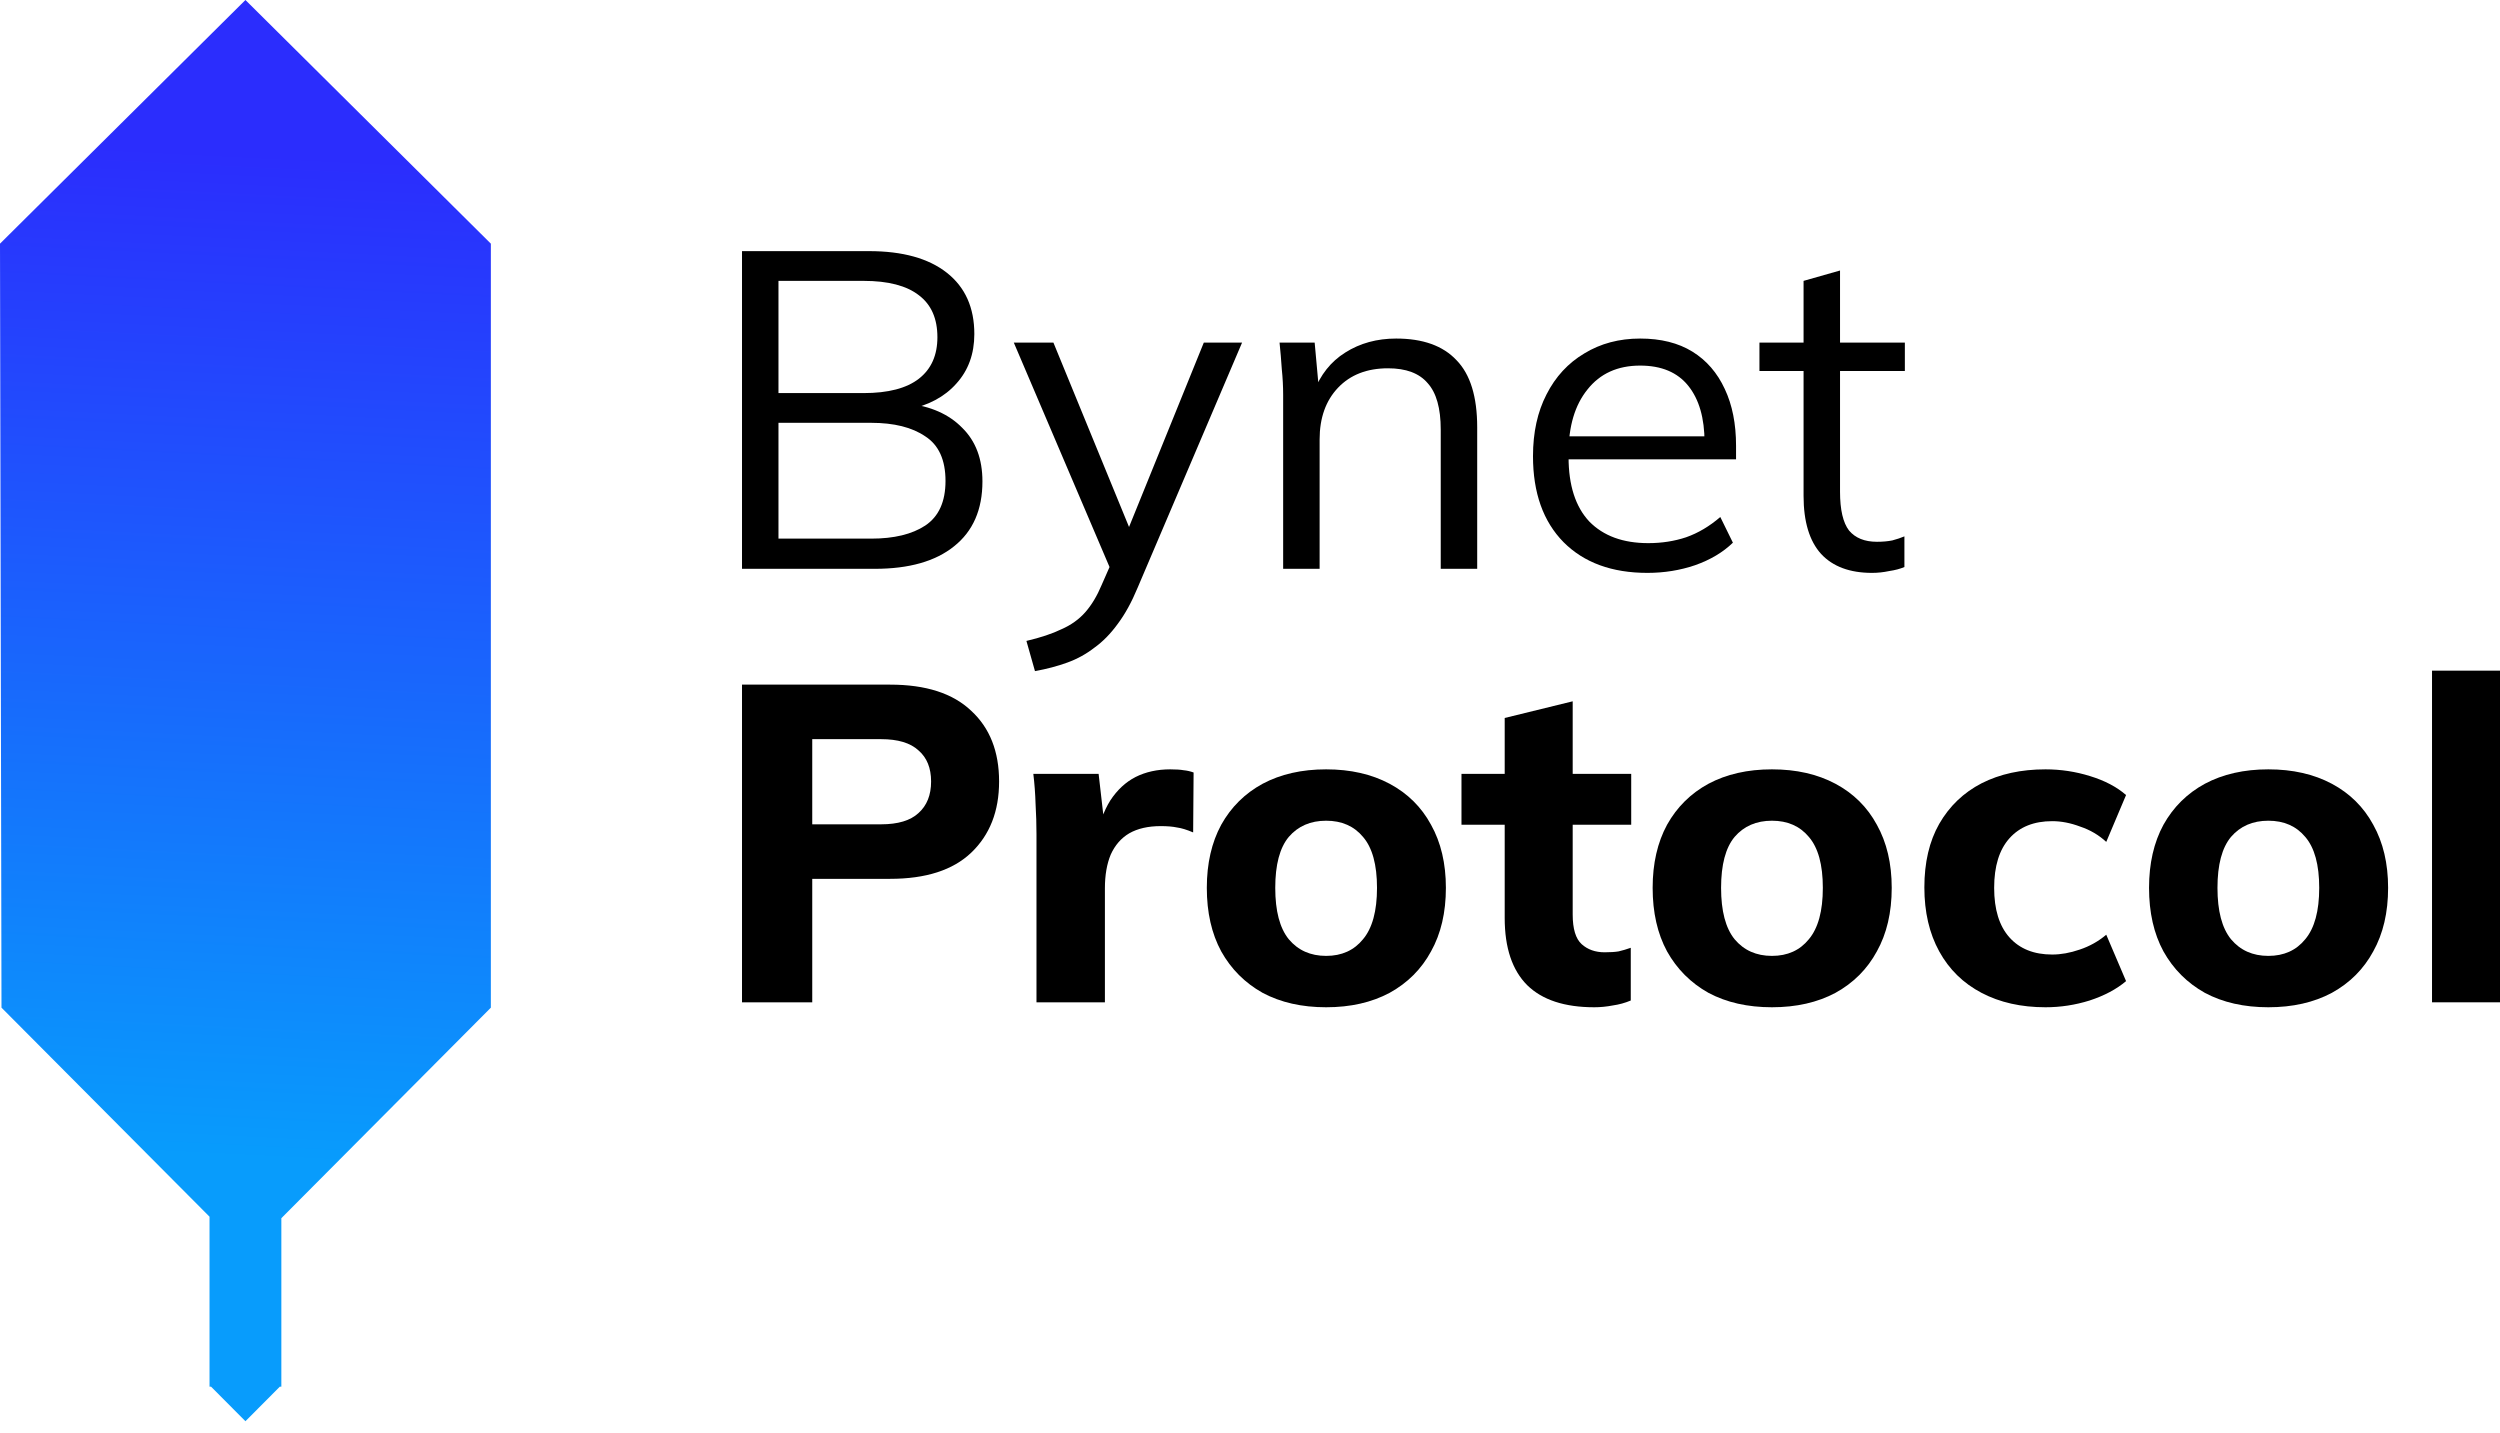 <svg width="157" height="90" viewBox="0 0 157 90" fill="none" xmlns="http://www.w3.org/2000/svg">
<path d="M46.598 35.722V15.771H54.572C56.683 15.771 58.313 16.224 59.463 17.13C60.613 18.035 61.188 19.318 61.188 20.978C61.188 22.224 60.811 23.261 60.057 24.091C59.322 24.921 58.294 25.468 56.975 25.733V25.336C58.445 25.506 59.595 26.015 60.424 26.864C61.273 27.695 61.697 28.817 61.697 30.232C61.697 32.005 61.103 33.364 59.916 34.307C58.747 35.25 57.088 35.722 54.939 35.722H46.598ZM48.888 33.826H54.713C56.145 33.826 57.276 33.552 58.106 33.005C58.954 32.439 59.378 31.505 59.378 30.204C59.378 28.883 58.954 27.949 58.106 27.402C57.276 26.836 56.145 26.553 54.713 26.553H48.888V33.826ZM48.888 24.686H54.232C55.778 24.686 56.937 24.384 57.71 23.78C58.483 23.176 58.869 22.308 58.869 21.177C58.869 20.007 58.483 19.13 57.71 18.545C56.937 17.941 55.778 17.639 54.232 17.639H48.888V24.686Z" fill="black"/>
<path d="M64.996 42.146L64.459 40.25C65.345 40.042 66.08 39.797 66.664 39.514C67.267 39.25 67.767 38.891 68.163 38.439C68.559 37.986 68.898 37.42 69.181 36.741L69.916 35.071L69.859 36.033L63.667 21.516H66.155L71.273 33.996H70.538L75.599 21.516H78.002L71.442 36.91C71.066 37.816 70.651 38.571 70.198 39.174C69.746 39.797 69.256 40.297 68.728 40.674C68.219 41.07 67.654 41.382 67.032 41.608C66.41 41.834 65.731 42.014 64.996 42.146Z" fill="black"/>
<path d="M80.582 35.722V24.799C80.582 24.27 80.554 23.733 80.497 23.186C80.46 22.62 80.413 22.063 80.356 21.516H82.561L82.844 24.629H82.505C82.919 23.535 83.579 22.705 84.484 22.139C85.408 21.554 86.473 21.261 87.679 21.261C89.357 21.261 90.62 21.714 91.468 22.62C92.335 23.506 92.768 24.912 92.768 26.836V35.722H90.478V26.978C90.478 25.638 90.205 24.667 89.658 24.063C89.13 23.44 88.301 23.129 87.17 23.129C85.851 23.129 84.805 23.535 84.032 24.346C83.259 25.157 82.872 26.242 82.872 27.6V35.722H80.582Z" fill="black"/>
<path d="M103.454 35.977C101.23 35.977 99.477 35.335 98.195 34.052C96.913 32.751 96.272 30.949 96.272 28.647C96.272 27.157 96.555 25.865 97.121 24.77C97.686 23.657 98.478 22.799 99.496 22.195C100.514 21.573 101.682 21.261 103.002 21.261C104.302 21.261 105.396 21.535 106.282 22.082C107.168 22.629 107.846 23.412 108.317 24.431C108.789 25.431 109.024 26.619 109.024 27.996V28.845H98.025V27.402H107.526L107.045 27.77C107.045 26.261 106.706 25.082 106.027 24.233C105.349 23.384 104.34 22.959 103.002 22.959C101.588 22.959 100.485 23.459 99.694 24.459C98.902 25.44 98.506 26.77 98.506 28.449V28.704C98.506 30.477 98.94 31.826 99.807 32.751C100.693 33.656 101.927 34.109 103.511 34.109C104.359 34.109 105.151 33.986 105.886 33.741C106.64 33.477 107.356 33.052 108.035 32.468L108.826 34.081C108.204 34.684 107.413 35.156 106.451 35.495C105.509 35.816 104.51 35.977 103.454 35.977Z" fill="black"/>
<path d="M117.561 35.977C116.167 35.977 115.102 35.58 114.366 34.788C113.631 33.977 113.264 32.76 113.264 31.138V23.299H110.493V21.516H113.264V17.639L115.554 16.988V21.516H119.625V23.299H115.554V30.883C115.554 32.015 115.743 32.826 116.119 33.316C116.515 33.788 117.1 34.024 117.872 34.024C118.231 34.024 118.551 33.996 118.834 33.939C119.117 33.864 119.371 33.779 119.597 33.684V35.609C119.333 35.722 119.013 35.807 118.636 35.863C118.278 35.939 117.92 35.977 117.561 35.977Z" fill="black"/>
<path d="M46.598 62.945V42.995H55.9C58.144 42.995 59.84 43.542 60.99 44.636C62.158 45.711 62.743 47.192 62.743 49.079C62.743 50.947 62.158 52.437 60.99 53.55C59.84 54.644 58.144 55.191 55.9 55.191H51.009V62.945H46.598ZM51.009 51.767H55.335C56.391 51.767 57.173 51.531 57.682 51.06C58.209 50.588 58.473 49.928 58.473 49.079C58.473 48.23 58.209 47.579 57.682 47.126C57.173 46.655 56.391 46.419 55.335 46.419H51.009V51.767Z" fill="black"/>
<path d="M65.091 62.945V52.39C65.091 51.767 65.072 51.135 65.034 50.494C65.015 49.852 64.968 49.22 64.893 48.598H68.993L69.473 52.786H68.823C69.011 51.767 69.313 50.928 69.728 50.267C70.161 49.607 70.689 49.117 71.311 48.796C71.952 48.475 72.678 48.315 73.488 48.315C73.846 48.315 74.129 48.334 74.336 48.371C74.544 48.39 74.751 48.437 74.958 48.513L74.93 52.276C74.534 52.107 74.195 52.003 73.912 51.965C73.648 51.909 73.309 51.88 72.894 51.88C72.103 51.88 71.443 52.031 70.915 52.333C70.406 52.635 70.02 53.078 69.756 53.663C69.511 54.248 69.388 54.956 69.388 55.785V62.945H65.091Z" fill="black"/>
<path d="M83.281 63.256C81.754 63.256 80.425 62.955 79.294 62.351C78.182 61.728 77.315 60.86 76.693 59.747C76.09 58.634 75.788 57.304 75.788 55.757C75.788 54.229 76.09 52.908 76.693 51.795C77.315 50.682 78.182 49.824 79.294 49.22C80.425 48.617 81.754 48.315 83.281 48.315C84.808 48.315 86.136 48.617 87.267 49.22C88.398 49.824 89.266 50.682 89.869 51.795C90.491 52.908 90.802 54.229 90.802 55.757C90.802 57.304 90.491 58.634 89.869 59.747C89.266 60.86 88.398 61.728 87.267 62.351C86.136 62.955 84.808 63.256 83.281 63.256ZM83.281 60.03C84.261 60.03 85.034 59.681 85.599 58.983C86.184 58.285 86.476 57.21 86.476 55.757C86.476 54.305 86.184 53.239 85.599 52.559C85.034 51.88 84.261 51.541 83.281 51.541C82.301 51.541 81.518 51.88 80.934 52.559C80.368 53.239 80.086 54.305 80.086 55.757C80.086 57.21 80.368 58.285 80.934 58.983C81.518 59.681 82.301 60.03 83.281 60.03Z" fill="black"/>
<path d="M100.122 63.256C98.256 63.256 96.851 62.794 95.909 61.87C94.966 60.926 94.495 59.521 94.495 57.653V51.795H91.781V48.598H94.495V45.089L98.765 44.042V48.598H102.44V51.795H98.765V57.427C98.765 58.332 98.953 58.955 99.33 59.295C99.707 59.634 100.188 59.804 100.772 59.804C101.13 59.804 101.422 59.785 101.649 59.747C101.894 59.691 102.148 59.615 102.412 59.521V62.832C102.054 62.983 101.677 63.087 101.281 63.143C100.885 63.219 100.499 63.256 100.122 63.256Z" fill="black"/>
<path d="M111.279 63.256C109.752 63.256 108.423 62.955 107.292 62.351C106.18 61.728 105.313 60.86 104.691 59.747C104.088 58.634 103.786 57.304 103.786 55.757C103.786 54.229 104.088 52.908 104.691 51.795C105.313 50.682 106.18 49.824 107.292 49.22C108.423 48.617 109.752 48.315 111.279 48.315C112.806 48.315 114.135 48.617 115.266 49.22C116.397 49.824 117.264 50.682 117.867 51.795C118.489 52.908 118.8 54.229 118.8 55.757C118.8 57.304 118.489 58.634 117.867 59.747C117.264 60.86 116.397 61.728 115.266 62.351C114.135 62.955 112.806 63.256 111.279 63.256ZM111.279 60.03C112.259 60.03 113.032 59.681 113.597 58.983C114.182 58.285 114.474 57.21 114.474 55.757C114.474 54.305 114.182 53.239 113.597 52.559C113.032 51.88 112.259 51.541 111.279 51.541C110.299 51.541 109.516 51.88 108.932 52.559C108.367 53.239 108.084 54.305 108.084 55.757C108.084 57.21 108.367 58.285 108.932 58.983C109.516 59.681 110.299 60.03 111.279 60.03Z" fill="black"/>
<path d="M128.456 63.256C126.929 63.256 125.591 62.955 124.441 62.351C123.291 61.747 122.405 60.879 121.783 59.747C121.161 58.615 120.85 57.276 120.85 55.729C120.85 54.163 121.161 52.833 121.783 51.739C122.424 50.626 123.31 49.777 124.441 49.192C125.591 48.607 126.929 48.315 128.456 48.315C129.417 48.315 130.35 48.456 131.255 48.739C132.179 49.022 132.933 49.418 133.517 49.928L132.273 52.871C131.802 52.437 131.255 52.116 130.633 51.909C130.03 51.682 129.446 51.569 128.88 51.569C127.73 51.569 126.835 51.928 126.194 52.644C125.553 53.361 125.233 54.399 125.233 55.757C125.233 57.116 125.553 58.153 126.194 58.87C126.835 59.587 127.73 59.945 128.88 59.945C129.427 59.945 130.002 59.842 130.605 59.634C131.227 59.427 131.783 59.115 132.273 58.7L133.517 61.615C132.914 62.124 132.15 62.53 131.227 62.832C130.322 63.115 129.398 63.256 128.456 63.256Z" fill="black"/>
<path d="M142.452 63.256C140.926 63.256 139.597 62.955 138.466 62.351C137.354 61.728 136.487 60.86 135.865 59.747C135.261 58.634 134.96 57.304 134.96 55.757C134.96 54.229 135.261 52.908 135.865 51.795C136.487 50.682 137.354 49.824 138.466 49.22C139.597 48.617 140.926 48.315 142.452 48.315C143.979 48.315 145.308 48.617 146.439 49.22C147.57 49.824 148.437 50.682 149.04 51.795C149.662 52.908 149.973 54.229 149.973 55.757C149.973 57.304 149.662 58.634 149.04 59.747C148.437 60.86 147.57 61.728 146.439 62.351C145.308 62.955 143.979 63.256 142.452 63.256ZM142.452 60.03C143.433 60.03 144.205 59.681 144.771 58.983C145.355 58.285 145.647 57.21 145.647 55.757C145.647 54.305 145.355 53.239 144.771 52.559C144.205 51.88 143.433 51.541 142.452 51.541C141.472 51.541 140.69 51.88 140.106 52.559C139.54 53.239 139.257 54.305 139.257 55.757C139.257 57.21 139.54 58.285 140.106 58.983C140.69 59.681 141.472 60.03 142.452 60.03Z" fill="black"/>
<path d="M152.731 62.945V42.117H157V62.945H152.731Z" fill="black"/>
<path d="M15.413 0L0 15.302L0.094 63.281L13.158 76.409V87.081H13.252L15.413 89.253L17.575 87.081H17.669V76.503L30.826 63.281V15.302L15.413 0Z" fill="url(#paint0_linear_313_221)"/>
<defs>
<linearGradient id="paint0_linear_313_221" x1="13.738" y1="72.707" x2="16.96" y2="9.057" gradientUnits="userSpaceOnUse">
<stop stop-color="#089CFC"/>
<stop offset="0.99" stop-color="#2B2DFD"/>
</linearGradient>
</defs>
</svg>
